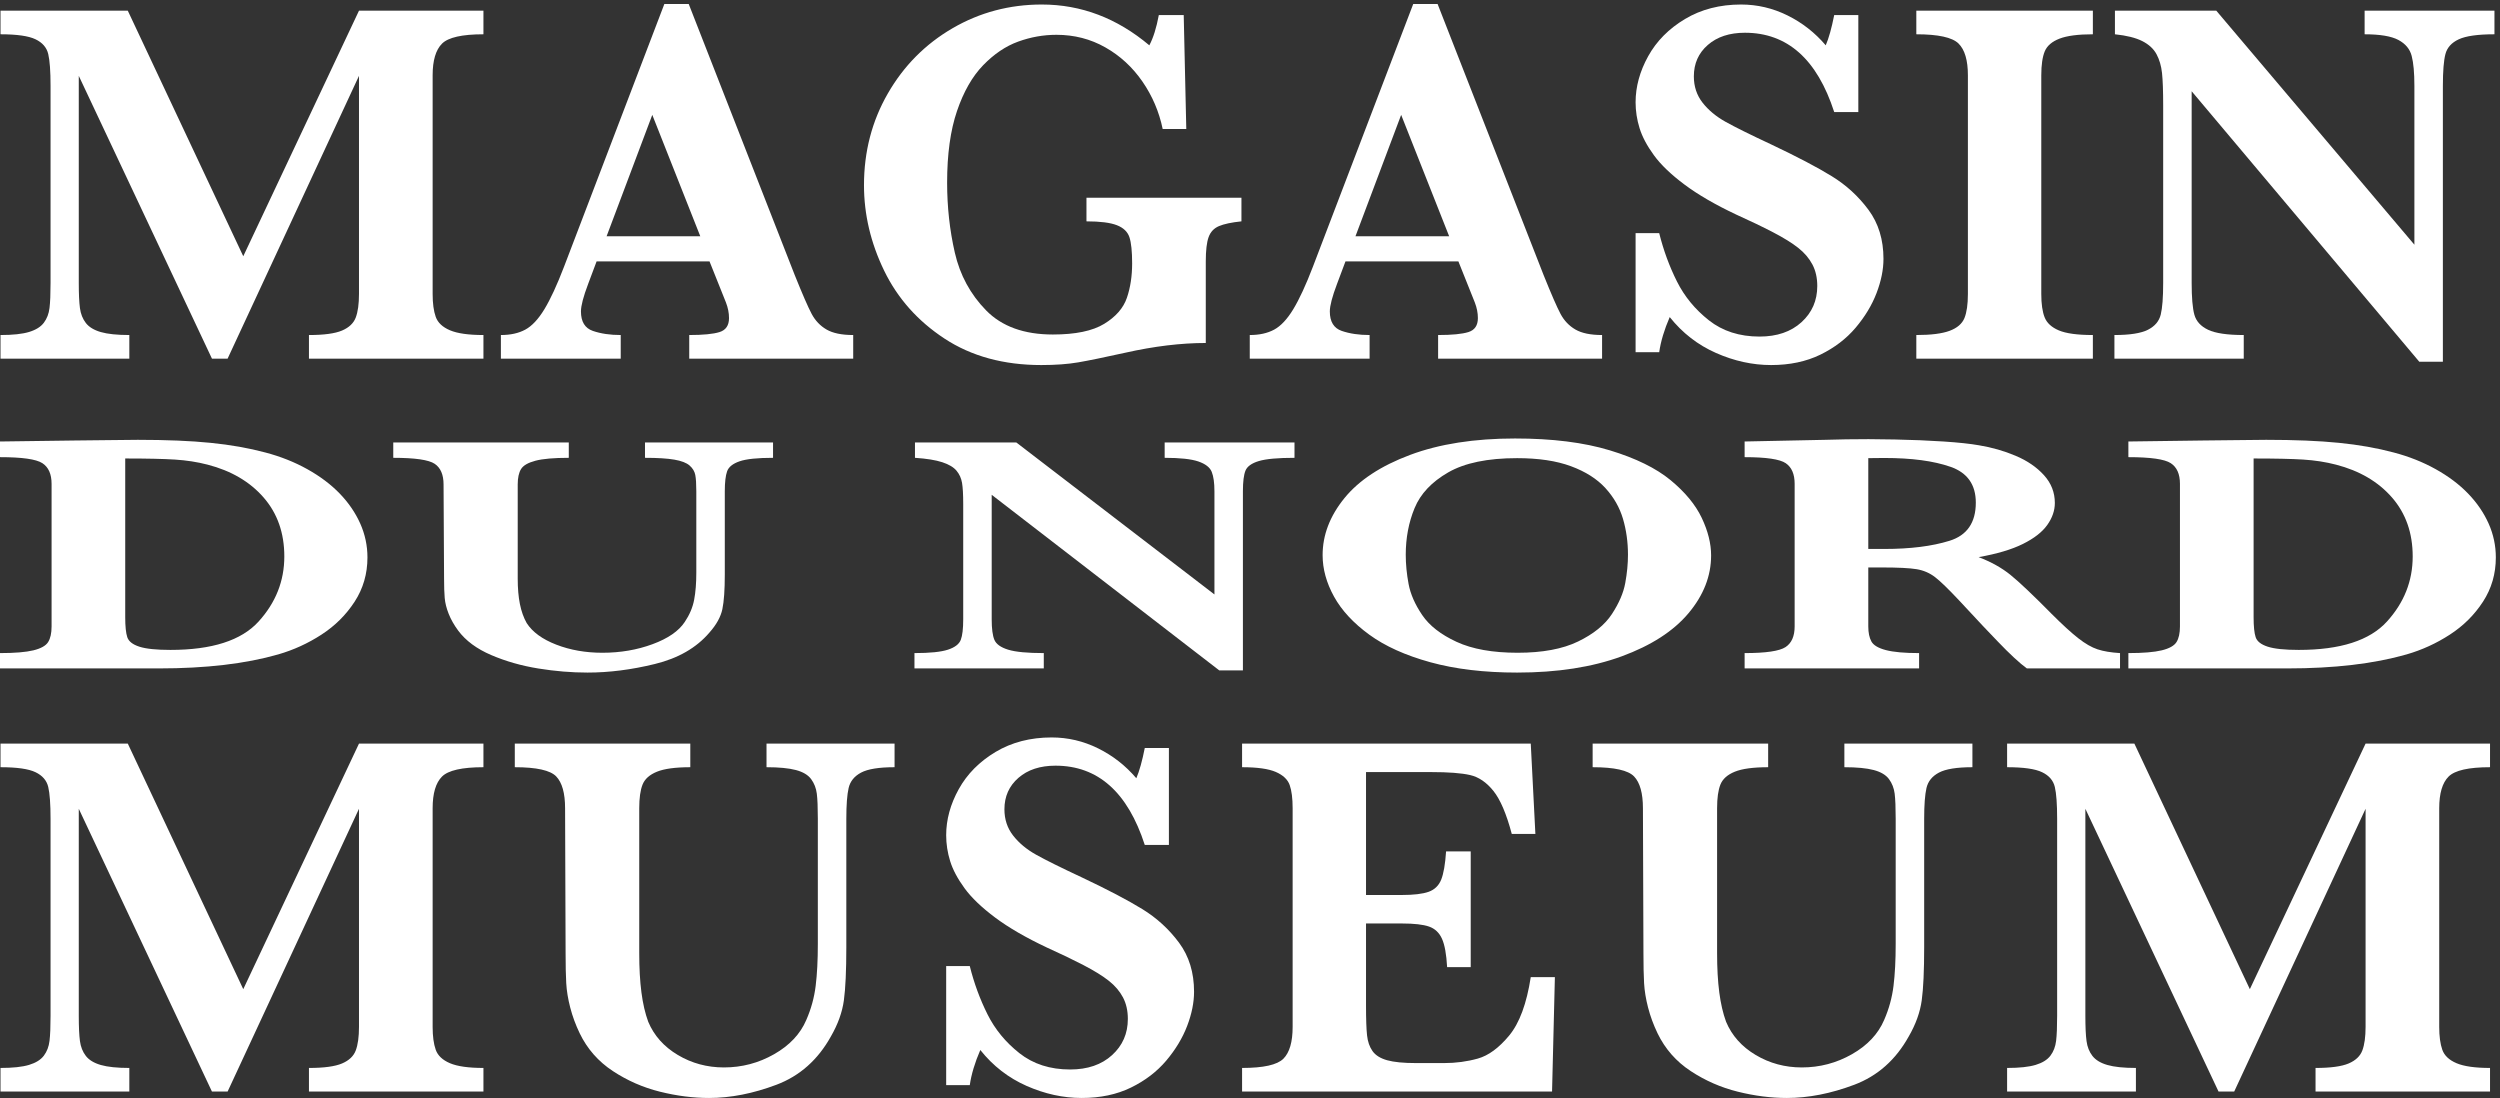 <?xml version="1.0" encoding="UTF-8"?>
<svg width="444px" height="195px" viewBox="0 0 444 195" xmlns="http://www.w3.org/2000/svg" xmlns:xlink="http://www.w3.org/1999/xlink" version="1.1">
 <rect x="0" y="0" width="444" height="195" fill="#333333" stroke="none"/>
 <path id="path" d="M85.859 63.694 L54.87 63.694 54.87 59.501 C57.543 59.501 59.503 59.236 60.748 58.704 61.994 58.172 62.807 57.397 63.187 56.379 63.566 55.361 63.756 53.972 63.756 52.209 L63.756 13.472 40.423 63.694 37.643 63.694 13.991 13.472 13.991 50.249 C13.991 52.195 14.059 53.683 14.196 54.716 14.333 55.749 14.682 56.631 15.244 57.36 15.806 58.088 16.695 58.628 17.91 58.977 19.125 59.327 20.811 59.501 22.969 59.501 L22.969 63.694 0.091 63.694 0.091 59.501 C2.279 59.501 3.972 59.319 5.172 58.955 6.372 58.589 7.246 58.043 7.793 57.313 8.339 56.584 8.674 55.712 8.795 54.693 8.917 53.676 8.978 52.195 8.978 50.249 L8.978 15.249 C8.978 12.637 8.841 10.753 8.568 9.599 8.294 8.444 7.542 7.571 6.312 6.979 5.081 6.385 3.008 6.089 0.091 6.089 L0.091 1.897 22.695 1.897 43.203 45.511 63.756 1.897 85.859 1.897 85.859 6.089 C82.061 6.089 79.608 6.644 78.499 7.753 77.39 8.863 76.836 10.739 76.836 13.381 L76.836 52.209 C76.836 53.881 77.018 55.233 77.383 56.265 77.747 57.299 78.591 58.096 79.912 58.657 81.234 59.22 83.216 59.501 85.859 59.501 L85.859 63.694" fill="#ffffff" fill-opacity="1" stroke="none"/>
 <path id="path-1" d="M124.368 41.955 L115.846 20.4 107.734 41.955 Z M151.529 63.694 L122.409 63.694 122.409 59.501 C124.87 59.501 126.662 59.327 127.786 58.977 128.91 58.628 129.473 57.8 129.473 56.493 129.473 55.581 129.29 54.655 128.925 53.713 L126.009 46.421 105.957 46.421 104.453 50.432 C103.602 52.681 103.177 54.305 103.177 55.308 103.177 57.131 103.883 58.287 105.296 58.772 106.709 59.259 108.357 59.501 110.241 59.501 L110.241 63.694 88.958 63.694 88.958 59.501 C90.659 59.501 92.103 59.183 93.287 58.544 94.473 57.905 95.604 56.699 96.683 54.921 97.761 53.144 98.923 50.631 100.169 47.379 L117.988 0.712 122.318 0.712 141.139 48.837 C142.507 52.24 143.509 54.541 144.147 55.741 144.785 56.941 145.665 57.868 146.791 58.521 147.913 59.175 149.495 59.501 151.529 59.501 L151.529 63.694" fill="#ffffff" fill-opacity="1" stroke="none"/>
 <path id="path-2" d="M220.481 39.312 C218.719 39.495 217.389 39.776 216.493 40.155 215.597 40.536 214.981 41.188 214.648 42.115 214.313 43.043 214.147 44.477 214.147 46.421 L214.147 60.915 C209.741 60.915 204.972 61.491 199.837 62.646 196.131 63.466 193.351 64.036 191.497 64.355 189.643 64.674 187.456 64.833 184.935 64.833 178.251 64.833 172.524 63.269 167.753 60.139 162.984 57.011 159.407 52.984 157.021 48.063 154.636 43.14 153.444 38.081 153.444 32.887 153.444 26.932 154.856 21.501 157.683 16.595 160.508 11.688 164.336 7.829 169.167 5.019 173.997 2.209 179.284 0.803 185.027 0.803 192.013 0.803 198.379 3.219 204.121 8.049 204.819 6.743 205.381 4.949 205.807 2.672 L210.228 2.672 210.684 22.905 206.491 22.905 C205.853 19.837 204.652 17.027 202.891 14.475 201.128 11.923 198.932 9.903 196.305 8.415 193.677 6.925 190.783 6.181 187.624 6.181 185.313 6.181 183.051 6.584 180.833 7.388 178.615 8.193 176.541 9.592 174.612 11.581 172.683 13.572 171.133 16.283 169.964 19.716 168.795 23.149 168.209 27.388 168.209 32.431 168.209 36.745 168.665 40.892 169.577 44.872 170.488 48.852 172.341 52.271 175.136 55.127 177.932 57.983 181.881 59.409 186.985 59.409 190.996 59.409 194.033 58.78 196.1 57.519 198.165 56.259 199.511 54.716 200.135 52.893 200.755 51.071 201.068 49.035 201.068 46.787 201.068 44.66 200.908 43.111 200.589 42.139 200.269 41.165 199.524 40.452 198.356 39.996 197.187 39.54 195.385 39.312 192.956 39.312 L192.956 35.12 220.481 35.12 220.481 39.312" fill="#ffffff" fill-opacity="1" stroke="none"/>
 <path id="path-3" d="M257.368 41.955 L248.846 20.4 240.734 41.955 Z M284.529 63.694 L255.409 63.694 255.409 59.501 C257.87 59.501 259.662 59.327 260.786 58.977 261.91 58.628 262.473 57.8 262.473 56.493 262.473 55.581 262.29 54.655 261.925 53.713 L259.009 46.421 238.957 46.421 237.453 50.432 C236.602 52.681 236.177 54.305 236.177 55.308 236.177 57.131 236.883 58.287 238.296 58.772 239.709 59.259 241.357 59.501 243.241 59.501 L243.241 63.694 221.958 63.694 221.958 59.501 C223.659 59.501 225.103 59.183 226.287 58.544 227.473 57.905 228.604 56.699 229.683 54.921 230.761 53.144 231.923 50.631 233.169 47.379 L250.988 0.712 255.318 0.712 274.139 48.837 C275.507 52.24 276.509 54.541 277.147 55.741 277.785 56.941 278.665 57.868 279.791 58.521 280.913 59.175 282.495 59.501 284.529 59.501 L284.529 63.694" fill="#ffffff" fill-opacity="1" stroke="none"/>
 <path id="path-4" d="M334.505 45.967 C334.505 47.88 334.095 49.908 333.275 52.049 332.455 54.192 331.216 56.243 329.561 58.203 327.904 60.161 325.815 61.757 323.295 62.988 320.772 64.218 317.856 64.833 314.544 64.833 311.263 64.833 308.004 64.119 304.769 62.691 301.532 61.264 298.791 59.136 296.543 56.311 295.571 58.56 294.948 60.64 294.675 62.555 L290.481 62.555 290.481 41.409 294.675 41.409 C295.433 44.447 296.481 47.303 297.819 49.976 299.155 52.649 301.047 54.952 303.493 56.881 305.937 58.811 308.939 59.775 312.493 59.775 315.592 59.775 318.077 58.924 319.944 57.223 321.813 55.521 322.748 53.379 322.748 50.797 322.748 49.339 322.459 48.063 321.881 46.969 321.303 45.875 320.469 44.895 319.375 44.029 318.281 43.163 316.784 42.237 314.887 41.249 312.987 40.261 310.821 39.221 308.392 38.127 304.655 36.365 301.585 34.588 299.187 32.795 296.785 31.003 294.969 29.264 293.741 27.577 292.509 25.891 291.659 24.288 291.189 22.769 290.716 21.251 290.481 19.716 290.481 18.167 290.481 15.403 291.225 12.675 292.715 9.985 294.203 7.297 296.384 5.095 299.253 3.379 302.127 1.661 305.444 0.803 309.212 0.803 312.097 0.803 314.848 1.449 317.461 2.74 320.073 4.032 322.337 5.801 324.251 8.049 324.799 6.773 325.3 4.981 325.755 2.672 L330.039 2.672 330.039 19.899 325.755 19.899 C322.716 10.511 317.429 5.816 309.896 5.816 307.161 5.816 304.967 6.539 303.311 7.981 301.653 9.424 300.827 11.285 300.827 13.564 300.827 15.357 301.343 16.913 302.376 18.235 303.409 19.556 304.769 20.688 306.455 21.631 308.141 22.572 310.867 23.924 314.636 25.685 319.193 27.844 322.753 29.712 325.321 31.292 327.889 32.872 330.061 34.861 331.84 37.261 333.616 39.661 334.505 42.564 334.505 45.967" fill="#ffffff" fill-opacity="1" stroke="none"/>
 <path id="path-5" d="M371.693 63.694 L340.339 63.694 340.339 59.501 C342.951 59.501 344.925 59.251 346.263 58.749 347.599 58.248 348.472 57.496 348.884 56.493 349.293 55.491 349.499 54.063 349.499 52.209 L349.499 13.381 C349.499 10.708 348.944 8.824 347.835 7.731 346.725 6.636 344.227 6.089 340.339 6.089 L340.339 1.897 371.693 1.897 371.693 6.089 C369.079 6.089 367.104 6.348 365.768 6.864 364.431 7.381 363.559 8.133 363.147 9.12 362.739 10.108 362.532 11.528 362.532 13.381 L362.532 52.209 C362.532 53.972 362.729 55.355 363.125 56.357 363.52 57.36 364.361 58.133 365.655 58.681 366.945 59.228 368.959 59.501 371.693 59.501 L371.693 63.694" fill="#ffffff" fill-opacity="1" stroke="none"/>
 <path id="path-6" d="M443.015 6.089 C440.067 6.089 437.956 6.385 436.68 6.979 435.404 7.571 434.613 8.444 434.309 9.599 434.005 10.753 433.855 12.637 433.855 15.249 L433.855 64.241 429.661 64.241 389.239 16.207 389.239 50.249 C389.239 52.832 389.397 54.709 389.717 55.879 390.035 57.048 390.848 57.944 392.155 58.567 393.461 59.191 395.573 59.501 398.489 59.501 L398.489 63.694 375.521 63.694 375.521 59.501 C378.255 59.501 380.239 59.191 381.468 58.567 382.699 57.944 383.457 57.048 383.745 55.879 384.035 54.709 384.18 52.832 384.18 50.249 L384.18 18.713 C384.18 16.161 384.111 14.248 383.975 12.972 383.837 11.695 383.511 10.579 382.995 9.621 382.477 8.664 381.635 7.889 380.465 7.297 379.296 6.705 377.677 6.303 375.612 6.089 L375.612 1.897 393.613 1.897 428.796 43.46 428.796 15.249 C428.796 12.941 428.636 11.171 428.316 9.94 427.999 8.709 427.207 7.761 425.947 7.092 424.687 6.424 422.689 6.089 419.955 6.089 L419.955 1.897 443.015 1.897 443.015 6.089" fill="#ffffff" fill-opacity="1" stroke="none"/>
 <path id="path-7" d="M50.495 98.827 C50.495 94.663 49.271 91.178 46.826 88.366 44.38 85.554 41.061 83.606 36.868 82.521 35.045 82.048 33.109 81.748 31.058 81.619 29.007 81.491 26.068 81.427 22.24 81.427 L22.24 109.626 C22.24 111.245 22.36 112.424 22.604 113.162 22.847 113.903 23.561 114.465 24.746 114.85 25.931 115.235 27.769 115.425 30.26 115.425 37.643 115.425 42.861 113.752 45.914 110.395 48.968 107.042 50.495 103.186 50.495 98.827 Z M65.26 99.003 C65.26 101.904 64.5 104.523 62.982 106.861 61.462 109.198 59.503 111.147 57.103 112.704 54.703 114.264 52.135 115.437 49.401 116.226 43.628 117.884 36.564 118.712 28.209 118.712 L0 118.712 0 115.989 C2.612 115.989 4.587 115.826 5.924 115.501 7.261 115.175 8.135 114.687 8.545 114.036 8.955 113.386 9.16 112.458 9.16 111.254 L9.16 85.925 C9.16 84.189 8.613 82.965 7.519 82.256 6.425 81.546 3.919 81.191 0 81.191 L0 78.41 13.262 78.232 C13.718 78.232 15.57 78.21 18.821 78.172 22.072 78.132 23.956 78.113 24.473 78.113 29.546 78.113 33.853 78.291 37.393 78.647 40.932 79.001 44.175 79.572 47.122 80.362 49.826 81.072 52.318 82.063 54.596 83.335 56.875 84.608 58.796 86.058 60.361 87.685 61.925 89.313 63.133 91.084 63.984 92.996 64.834 94.911 65.26 96.912 65.26 99.003" fill="#ffffff" fill-opacity="1" stroke="none"/>
 <path id="path-8" d="M137.292 81.309 C134.527 81.309 132.544 81.514 131.344 81.93 130.144 82.343 129.407 82.934 129.134 83.704 128.86 84.475 128.724 85.657 128.724 87.256 L128.724 102.051 C128.724 104.772 128.579 106.82 128.291 108.193 128.002 109.563 127.235 110.948 125.99 112.349 123.68 115.053 120.453 116.911 116.305 117.926 112.158 118.943 108.17 119.45 104.342 119.45 101.517 119.45 98.607 119.209 95.615 118.726 92.622 118.244 89.834 117.448 87.253 116.344 84.67 115.239 82.71 113.79 81.373 111.993 80.645 111.007 80.082 110.016 79.687 109.02 79.292 108.024 79.057 107.086 78.981 106.209 78.905 105.331 78.867 104.183 78.867 102.761 L78.776 86.043 C78.776 84.306 78.252 83.083 77.203 82.374 76.156 81.664 73.702 81.309 69.844 81.309 L69.844 78.586 101.016 78.586 101.016 81.309 C98.372 81.309 96.397 81.481 95.091 81.827 93.784 82.171 92.934 82.665 92.539 83.305 92.144 83.946 91.946 84.858 91.946 86.043 L91.946 102.761 C91.946 104.477 92.075 105.982 92.334 107.275 92.592 108.566 92.995 109.696 93.542 110.662 94.574 112.261 96.329 113.538 98.805 114.494 101.281 115.452 104.008 115.93 106.985 115.93 110.175 115.93 113.145 115.422 115.895 114.405 118.645 113.391 120.551 112.073 121.615 110.456 122.464 109.194 123.019 107.886 123.278 106.534 123.536 105.185 123.665 103.572 123.665 101.696 L123.665 87.256 C123.665 85.954 123.604 84.988 123.483 84.356 123.361 83.725 123.027 83.167 122.48 82.684 121.934 82.201 121.029 81.851 119.769 81.633 118.508 81.417 116.768 81.309 114.551 81.309 L114.551 78.586 137.292 78.586 137.292 81.309" fill="#ffffff" fill-opacity="1" stroke="none"/>
 <path id="path-9" d="M229.903 81.309 C226.955 81.309 224.843 81.5 223.567 81.885 222.291 82.27 221.501 82.837 221.196 83.586 220.892 84.337 220.741 85.56 220.741 87.256 L220.741 119.067 216.548 119.067 176.125 87.878 176.125 109.982 C176.125 111.659 176.285 112.878 176.604 113.637 176.923 114.396 177.736 114.978 179.043 115.382 180.348 115.787 182.46 115.989 185.376 115.989 L185.376 118.712 162.408 118.712 162.408 115.989 C165.143 115.989 167.125 115.787 168.356 115.382 169.585 114.978 170.345 114.396 170.635 113.637 170.923 112.878 171.067 111.659 171.067 109.982 L171.067 89.504 C171.067 87.847 170.999 86.604 170.861 85.775 170.725 84.948 170.399 84.223 169.883 83.602 169.365 82.98 168.523 82.477 167.353 82.092 166.183 81.707 164.565 81.447 162.499 81.309 L162.499 78.586 180.501 78.586 215.684 105.573 215.684 87.256 C215.684 85.757 215.524 84.608 215.204 83.808 214.887 83.009 214.095 82.393 212.835 81.959 211.575 81.525 209.577 81.309 206.843 81.309 L206.843 78.586 229.903 78.586 229.903 81.309" fill="#ffffff" fill-opacity="1" stroke="none"/>
 <path id="path-10" d="M289.128 98.53 C289.128 96.281 288.831 94.151 288.24 92.139 287.645 90.126 286.605 88.306 285.117 86.679 283.628 85.051 281.592 83.759 279.011 82.803 276.427 81.845 273.237 81.368 269.44 81.368 264.213 81.368 260.136 82.209 257.203 83.897 254.271 85.584 252.281 87.694 251.235 90.23 250.185 92.765 249.661 95.532 249.661 98.53 249.661 100.188 249.828 101.914 250.163 103.709 250.496 105.503 251.303 107.343 252.579 109.227 253.855 111.111 255.889 112.7 258.685 113.991 261.479 115.284 265.095 115.93 269.531 115.93 273.936 115.93 277.513 115.264 280.263 113.931 283.013 112.601 285.019 110.975 286.279 109.051 287.539 107.125 288.331 105.286 288.648 103.53 288.969 101.775 289.128 100.108 289.128 98.53 Z M303.893 98.649 C303.893 102.297 302.556 105.716 299.883 108.902 297.208 112.089 293.252 114.642 288.011 116.566 282.771 118.49 276.579 119.45 269.44 119.45 263.607 119.45 258.472 118.839 254.036 117.616 249.6 116.394 245.976 114.756 243.167 112.704 240.357 110.653 238.275 108.404 236.924 105.958 235.572 103.512 234.896 101.055 234.896 98.59 234.896 95.019 236.187 91.645 238.769 88.469 241.352 85.293 245.241 82.733 250.436 80.79 255.632 78.847 261.844 77.875 269.076 77.875 275.668 77.875 281.273 78.576 285.892 79.976 290.509 81.378 294.109 83.144 296.693 85.274 299.275 87.405 301.12 89.638 302.229 91.976 303.339 94.314 303.893 96.537 303.893 98.649" fill="#ffffff" fill-opacity="1" stroke="none"/>
 <path id="path-11" d="M350.904 89.267 C350.904 86.072 349.407 83.951 346.413 82.907 343.421 81.86 339.511 81.338 334.68 81.338 334.011 81.338 333.487 81.342 333.107 81.352 332.727 81.363 332.295 81.368 331.808 81.368 L331.808 97.494 334.68 97.494 C339.267 97.494 343.117 97.012 346.232 96.045 349.347 95.077 350.904 92.818 350.904 89.267 Z M376.516 118.712 L359.972 118.712 C359.364 118.278 358.612 117.647 357.716 116.818 356.82 115.989 355.84 115.016 354.777 113.903 353.713 112.79 352.832 111.865 352.135 111.136 L347.941 106.639 C346.057 104.627 344.637 103.249 343.68 102.509 342.724 101.77 341.631 101.296 340.399 101.09 339.169 100.883 337.079 100.78 334.133 100.78 L331.808 100.78 331.808 111.254 C331.808 112.36 331.991 113.248 332.356 113.917 332.72 114.588 333.579 115.102 334.929 115.457 336.281 115.812 338.248 115.989 340.832 115.989 L340.832 118.712 309.843 118.712 309.843 115.989 C313.609 115.989 316.032 115.633 317.112 114.924 318.189 114.214 318.729 112.99 318.729 111.254 L318.729 85.925 C318.729 84.208 318.205 82.99 317.156 82.27 316.109 81.55 313.671 81.191 309.843 81.191 L309.843 78.409 324.152 78.113 C325.245 78.072 326.5 78.043 327.912 78.024 329.325 78.004 330.639 77.994 331.855 77.994 332.796 77.994 334.36 78.014 336.548 78.053 339.616 78.113 342.487 78.232 345.161 78.409 347.835 78.586 349.947 78.813 351.496 79.088 353.775 79.464 355.94 80.086 357.989 80.954 360.041 81.821 361.711 82.965 363.003 84.386 364.295 85.807 364.94 87.454 364.94 89.327 364.94 90.67 364.491 91.972 363.596 93.233 362.699 94.496 361.255 95.62 359.265 96.606 357.276 97.594 354.655 98.372 351.405 98.945 353.623 99.793 355.507 100.844 357.056 102.097 358.605 103.349 361.035 105.652 364.348 109.006 366.261 110.917 367.841 112.363 369.087 113.34 370.332 114.317 371.479 114.978 372.528 115.323 373.576 115.668 374.905 115.89 376.516 115.989 L376.516 118.712" fill="#ffffff" fill-opacity="1" stroke="none"/>
 <path id="path-12" d="M428.495 98.827 C428.495 94.663 427.271 91.178 424.826 88.366 422.38 85.554 419.061 83.606 414.868 82.521 413.045 82.048 411.108 81.748 409.058 81.619 407.006 81.491 404.068 81.427 400.24 81.427 L400.24 109.625 C400.24 111.245 400.36 112.424 400.604 113.162 400.846 113.903 401.561 114.465 402.745 114.849 403.93 115.235 405.768 115.425 408.26 115.425 415.642 115.425 420.86 113.752 423.914 110.395 426.968 107.042 428.495 103.186 428.495 98.827 Z M443.26 99.003 C443.26 101.904 442.5 104.522 440.981 106.86 439.462 109.198 437.502 111.146 435.102 112.704 432.701 114.264 430.136 115.437 427.401 116.226 421.628 117.883 414.564 118.712 406.209 118.712 L378 118.712 378 115.989 C380.612 115.989 382.586 115.826 383.924 115.501 385.26 115.175 386.134 114.687 386.545 114.036 386.954 113.386 387.16 112.457 387.16 111.254 L387.16 85.925 C387.16 84.189 386.613 82.965 385.52 82.256 384.425 81.546 381.918 81.191 378 81.191 L378 78.409 391.261 78.232 C391.717 78.232 393.57 78.21 396.821 78.172 400.072 78.132 401.956 78.113 402.472 78.113 407.545 78.113 411.853 78.291 415.392 78.646 418.93 79.001 422.174 79.571 425.122 80.362 427.825 81.071 430.317 82.063 432.596 83.334 434.875 84.608 436.796 86.058 438.36 87.685 439.925 89.313 441.133 91.084 441.984 92.996 442.834 94.911 443.26 96.912 443.26 99.003" fill="#ffffff" fill-opacity="1" stroke="none"/>
 <path id="path-13" d="M85.859 193.862 L54.87 193.862 54.87 189.668 C57.543 189.668 59.503 189.403 60.748 188.871 61.994 188.339 62.807 187.565 63.187 186.547 63.566 185.529 63.756 184.139 63.756 182.377 L63.756 143.64 40.423 193.862 37.643 193.862 13.991 143.64 13.991 180.417 C13.991 182.363 14.059 183.851 14.196 184.883 14.333 185.917 14.682 186.797 15.244 187.527 15.806 188.256 16.695 188.795 17.91 189.144 19.125 189.495 20.811 189.668 22.969 189.668 L22.969 193.862 0.091 193.862 0.091 189.668 C2.279 189.668 3.972 189.487 5.172 189.121 6.372 188.757 7.246 188.21 7.793 187.481 8.339 186.752 8.674 185.877 8.795 184.86 8.917 183.843 8.978 182.363 8.978 180.417 L8.978 145.417 C8.978 142.805 8.841 140.921 8.568 139.767 8.294 138.612 7.542 137.738 6.312 137.147 5.081 136.552 3.008 136.257 0.091 136.257 L0.091 132.064 22.695 132.064 43.203 175.677 63.756 132.064 85.859 132.064 85.859 136.257 C82.061 136.257 79.608 136.812 78.499 137.92 77.39 139.029 76.836 140.905 76.836 143.55 L76.836 182.377 C76.836 184.047 77.018 185.4 77.383 186.433 77.747 187.467 78.591 188.264 79.912 188.826 81.234 189.388 83.216 189.668 85.859 189.668 L85.859 193.862" fill="#ffffff" fill-opacity="1" stroke="none"/>
 <path id="path-14" d="M158.875 136.257 C156.109 136.257 154.127 136.576 152.927 137.215 151.727 137.852 150.991 138.764 150.717 139.948 150.443 141.133 150.307 142.956 150.307 145.417 L150.307 168.204 C150.307 172.396 150.161 175.55 149.873 177.659 149.584 179.771 148.817 181.907 147.572 184.063 145.263 188.226 142.035 191.09 137.888 192.655 133.741 194.217 129.753 195 125.925 195 123.099 195 120.19 194.628 117.198 193.883 114.205 193.14 111.417 191.917 108.835 190.216 106.253 188.514 104.293 186.281 102.956 183.516 102.227 181.997 101.664 180.471 101.27 178.935 100.875 177.402 100.64 175.959 100.563 174.607 100.487 173.256 100.45 171.486 100.45 169.297 L100.359 143.55 C100.359 140.876 99.834 138.992 98.786 137.897 97.738 136.804 95.284 136.257 91.427 136.257 L91.427 132.064 122.598 132.064 122.598 136.257 C119.955 136.257 117.98 136.524 116.674 137.055 115.367 137.586 114.516 138.347 114.122 139.333 113.726 140.321 113.529 141.726 113.529 143.55 L113.529 169.297 C113.529 171.94 113.658 174.259 113.917 176.248 114.174 178.238 114.578 179.977 115.125 181.465 116.157 183.927 117.911 185.893 120.388 187.368 122.864 188.841 125.591 189.577 128.568 189.577 131.758 189.577 134.728 188.795 137.477 187.229 140.227 185.665 142.133 183.639 143.197 181.147 144.048 179.203 144.603 177.19 144.861 175.107 145.119 173.027 145.248 170.544 145.248 167.657 L145.248 145.417 C145.248 143.412 145.187 141.924 145.065 140.951 144.944 139.98 144.609 139.12 144.063 138.376 143.516 137.632 142.612 137.093 141.352 136.759 140.091 136.426 138.351 136.257 136.133 136.257 L136.133 132.064 158.875 132.064 158.875 136.257" fill="#ffffff" fill-opacity="1" stroke="none"/>
 <path id="path-15" d="M212.064 176.133 C212.064 178.047 211.655 180.076 210.835 182.216 210.015 184.36 208.775 186.409 207.121 188.371 205.463 190.328 203.373 191.926 200.853 193.155 198.332 194.385 195.415 195 192.103 195 188.821 195 185.564 194.286 182.328 192.859 179.092 191.431 176.351 189.304 174.103 186.479 173.129 188.727 172.507 190.808 172.233 192.721 L168.041 192.721 168.041 171.576 172.233 171.576 C172.993 174.615 174.041 177.471 175.379 180.144 176.715 182.819 178.607 185.119 181.052 187.047 183.496 188.977 186.499 189.941 190.053 189.941 193.152 189.941 195.636 189.092 197.504 187.389 199.373 185.688 200.305 183.547 200.305 180.964 200.305 179.505 200.017 178.229 199.441 177.136 198.863 176.043 198.027 175.063 196.933 174.196 195.84 173.331 194.343 172.404 192.447 171.417 190.545 170.431 188.381 169.388 185.952 168.295 182.215 166.533 179.145 164.756 176.745 162.963 174.345 161.169 172.529 159.431 171.3 157.745 170.069 156.057 169.217 154.456 168.747 152.938 168.276 151.417 168.041 149.883 168.041 148.333 168.041 145.569 168.785 142.841 170.273 140.155 171.763 137.464 173.943 135.263 176.813 133.545 179.685 131.829 183.004 130.97 186.772 130.97 189.657 130.97 192.408 131.616 195.02 132.907 197.632 134.198 199.897 135.969 201.811 138.216 202.357 136.94 202.857 135.15 203.313 132.839 L207.597 132.839 207.597 150.065 203.313 150.065 C200.275 140.677 194.988 135.984 187.455 135.984 184.72 135.984 182.524 136.707 180.869 138.15 179.213 139.592 178.385 141.452 178.385 143.731 178.385 145.524 178.903 147.081 179.936 148.402 180.968 149.724 182.328 150.856 184.015 151.797 185.701 152.74 188.425 154.092 192.193 155.853 196.751 158.01 200.313 159.88 202.881 161.459 205.449 163.04 207.621 165.029 209.4 167.429 211.176 169.828 212.064 172.731 212.064 176.133" fill="#ffffff" fill-opacity="1" stroke="none"/>
 <path id="path-16" d="M276.147 173.536 L275.645 193.862 220.593 193.862 220.593 189.668 C224.391 189.668 226.837 189.121 227.931 188.028 229.024 186.935 229.572 185.05 229.572 182.377 L229.572 143.55 C229.572 141.786 229.396 140.412 229.048 139.426 228.697 138.439 227.877 137.661 226.587 137.1 225.295 136.539 223.297 136.257 220.593 136.257 L220.593 132.064 271.863 132.064 272.684 148.105 268.491 148.105 C267.548 144.551 266.463 142.007 265.233 140.472 264.001 138.939 262.619 137.996 261.084 137.647 259.551 137.297 257.248 137.122 254.181 137.122 L242.605 137.122 242.605 158.952 248.895 158.952 C251.051 158.952 252.661 158.764 253.725 158.383 254.788 158.003 255.532 157.281 255.959 156.217 256.383 155.155 256.672 153.484 256.824 151.205 L261.199 151.205 261.199 171.759 257.007 171.759 C256.884 169.48 256.581 167.802 256.095 166.721 255.608 165.644 254.843 164.922 253.793 164.557 252.745 164.193 251.141 164.01 248.985 164.01 L242.605 164.01 242.605 178.55 C242.605 180.98 242.665 182.757 242.788 183.88 242.909 185.005 243.236 185.939 243.767 186.683 244.299 187.428 245.164 187.967 246.365 188.302 247.565 188.636 249.273 188.803 251.492 188.803 L256.46 188.803 C258.556 188.803 260.553 188.538 262.452 188.005 264.351 187.475 266.212 186.107 268.035 183.904 269.857 181.702 271.135 178.245 271.863 173.536 L276.147 173.536" fill="#ffffff" fill-opacity="1" stroke="none"/>
 <path id="path-17" d="M350.301 136.257 C347.534 136.257 345.553 136.576 344.354 137.215 343.152 137.852 342.417 138.764 342.142 139.948 341.869 141.133 341.733 142.956 341.733 145.417 L341.733 168.204 C341.733 172.396 341.588 175.55 341.3 177.659 341.01 179.771 340.244 181.907 338.998 184.063 336.689 188.226 333.461 191.09 329.314 192.655 325.167 194.217 321.18 195 317.352 195 314.526 195 311.616 194.628 308.625 193.883 305.632 193.14 302.844 191.917 300.261 190.216 297.678 188.514 295.719 186.281 294.382 183.516 293.653 181.997 293.09 180.471 292.696 178.935 292.301 177.402 292.065 175.959 291.989 174.607 291.914 173.256 291.876 171.486 291.876 169.297 L291.785 143.55 C291.785 140.876 291.26 138.992 290.213 137.897 289.164 136.804 286.71 136.257 282.853 136.257 L282.853 132.064 314.024 132.064 314.024 136.257 C311.381 136.257 309.406 136.524 308.1 137.055 306.793 137.586 305.943 138.347 305.548 139.333 305.152 140.321 304.956 141.726 304.956 143.55 L304.956 169.297 C304.956 171.94 305.084 174.259 305.344 176.248 305.6 178.238 306.004 179.977 306.55 181.465 307.584 183.927 309.337 185.893 311.814 187.368 314.29 188.841 317.017 189.577 319.995 189.577 323.185 189.577 326.153 188.795 328.904 187.229 331.653 185.665 333.56 183.639 334.624 181.147 335.473 179.203 336.028 177.19 336.286 175.107 336.544 173.027 336.674 170.544 336.674 167.657 L336.674 145.417 C336.674 143.412 336.613 141.924 336.492 140.951 336.369 139.98 336.036 139.12 335.489 138.376 334.943 137.632 334.037 137.093 332.778 136.759 331.517 136.426 329.777 136.257 327.56 136.257 L327.56 132.064 350.301 132.064 350.301 136.257" fill="#ffffff" fill-opacity="1" stroke="none"/>
 <path id="path-18" d="M442.229 193.862 L411.24 193.862 411.24 189.668 C413.912 189.668 415.872 189.403 417.119 188.871 418.363 188.339 419.176 187.565 419.556 186.547 419.936 185.529 420.127 184.139 420.127 182.377 L420.127 143.64 396.793 193.862 394.013 193.862 370.361 143.64 370.361 180.417 C370.361 182.363 370.428 183.851 370.567 184.883 370.701 185.917 371.051 186.797 371.613 187.527 372.176 188.256 373.064 188.795 374.28 189.144 375.495 189.495 377.181 189.668 379.339 189.668 L379.339 193.862 356.461 193.862 356.461 189.668 C358.648 189.668 360.341 189.487 361.543 189.121 362.743 188.757 363.616 188.21 364.163 187.481 364.709 186.752 365.043 185.877 365.165 184.86 365.287 183.843 365.348 182.363 365.348 180.417 L365.348 145.417 C365.348 142.805 365.211 140.921 364.937 139.767 364.664 138.612 363.912 137.738 362.681 137.147 361.452 136.552 359.377 136.257 356.461 136.257 L356.461 132.064 379.065 132.064 399.573 175.677 420.127 132.064 442.229 132.064 442.229 136.257 C438.431 136.257 435.977 136.812 434.868 137.92 433.759 139.029 433.205 140.905 433.205 143.55 L433.205 182.377 C433.205 184.047 433.388 185.4 433.752 186.433 434.117 187.467 434.96 188.264 436.283 188.826 437.603 189.388 439.585 189.668 442.229 189.668 L442.229 193.862" fill="#ffffff" fill-opacity="1" stroke="none"/>
</svg>
